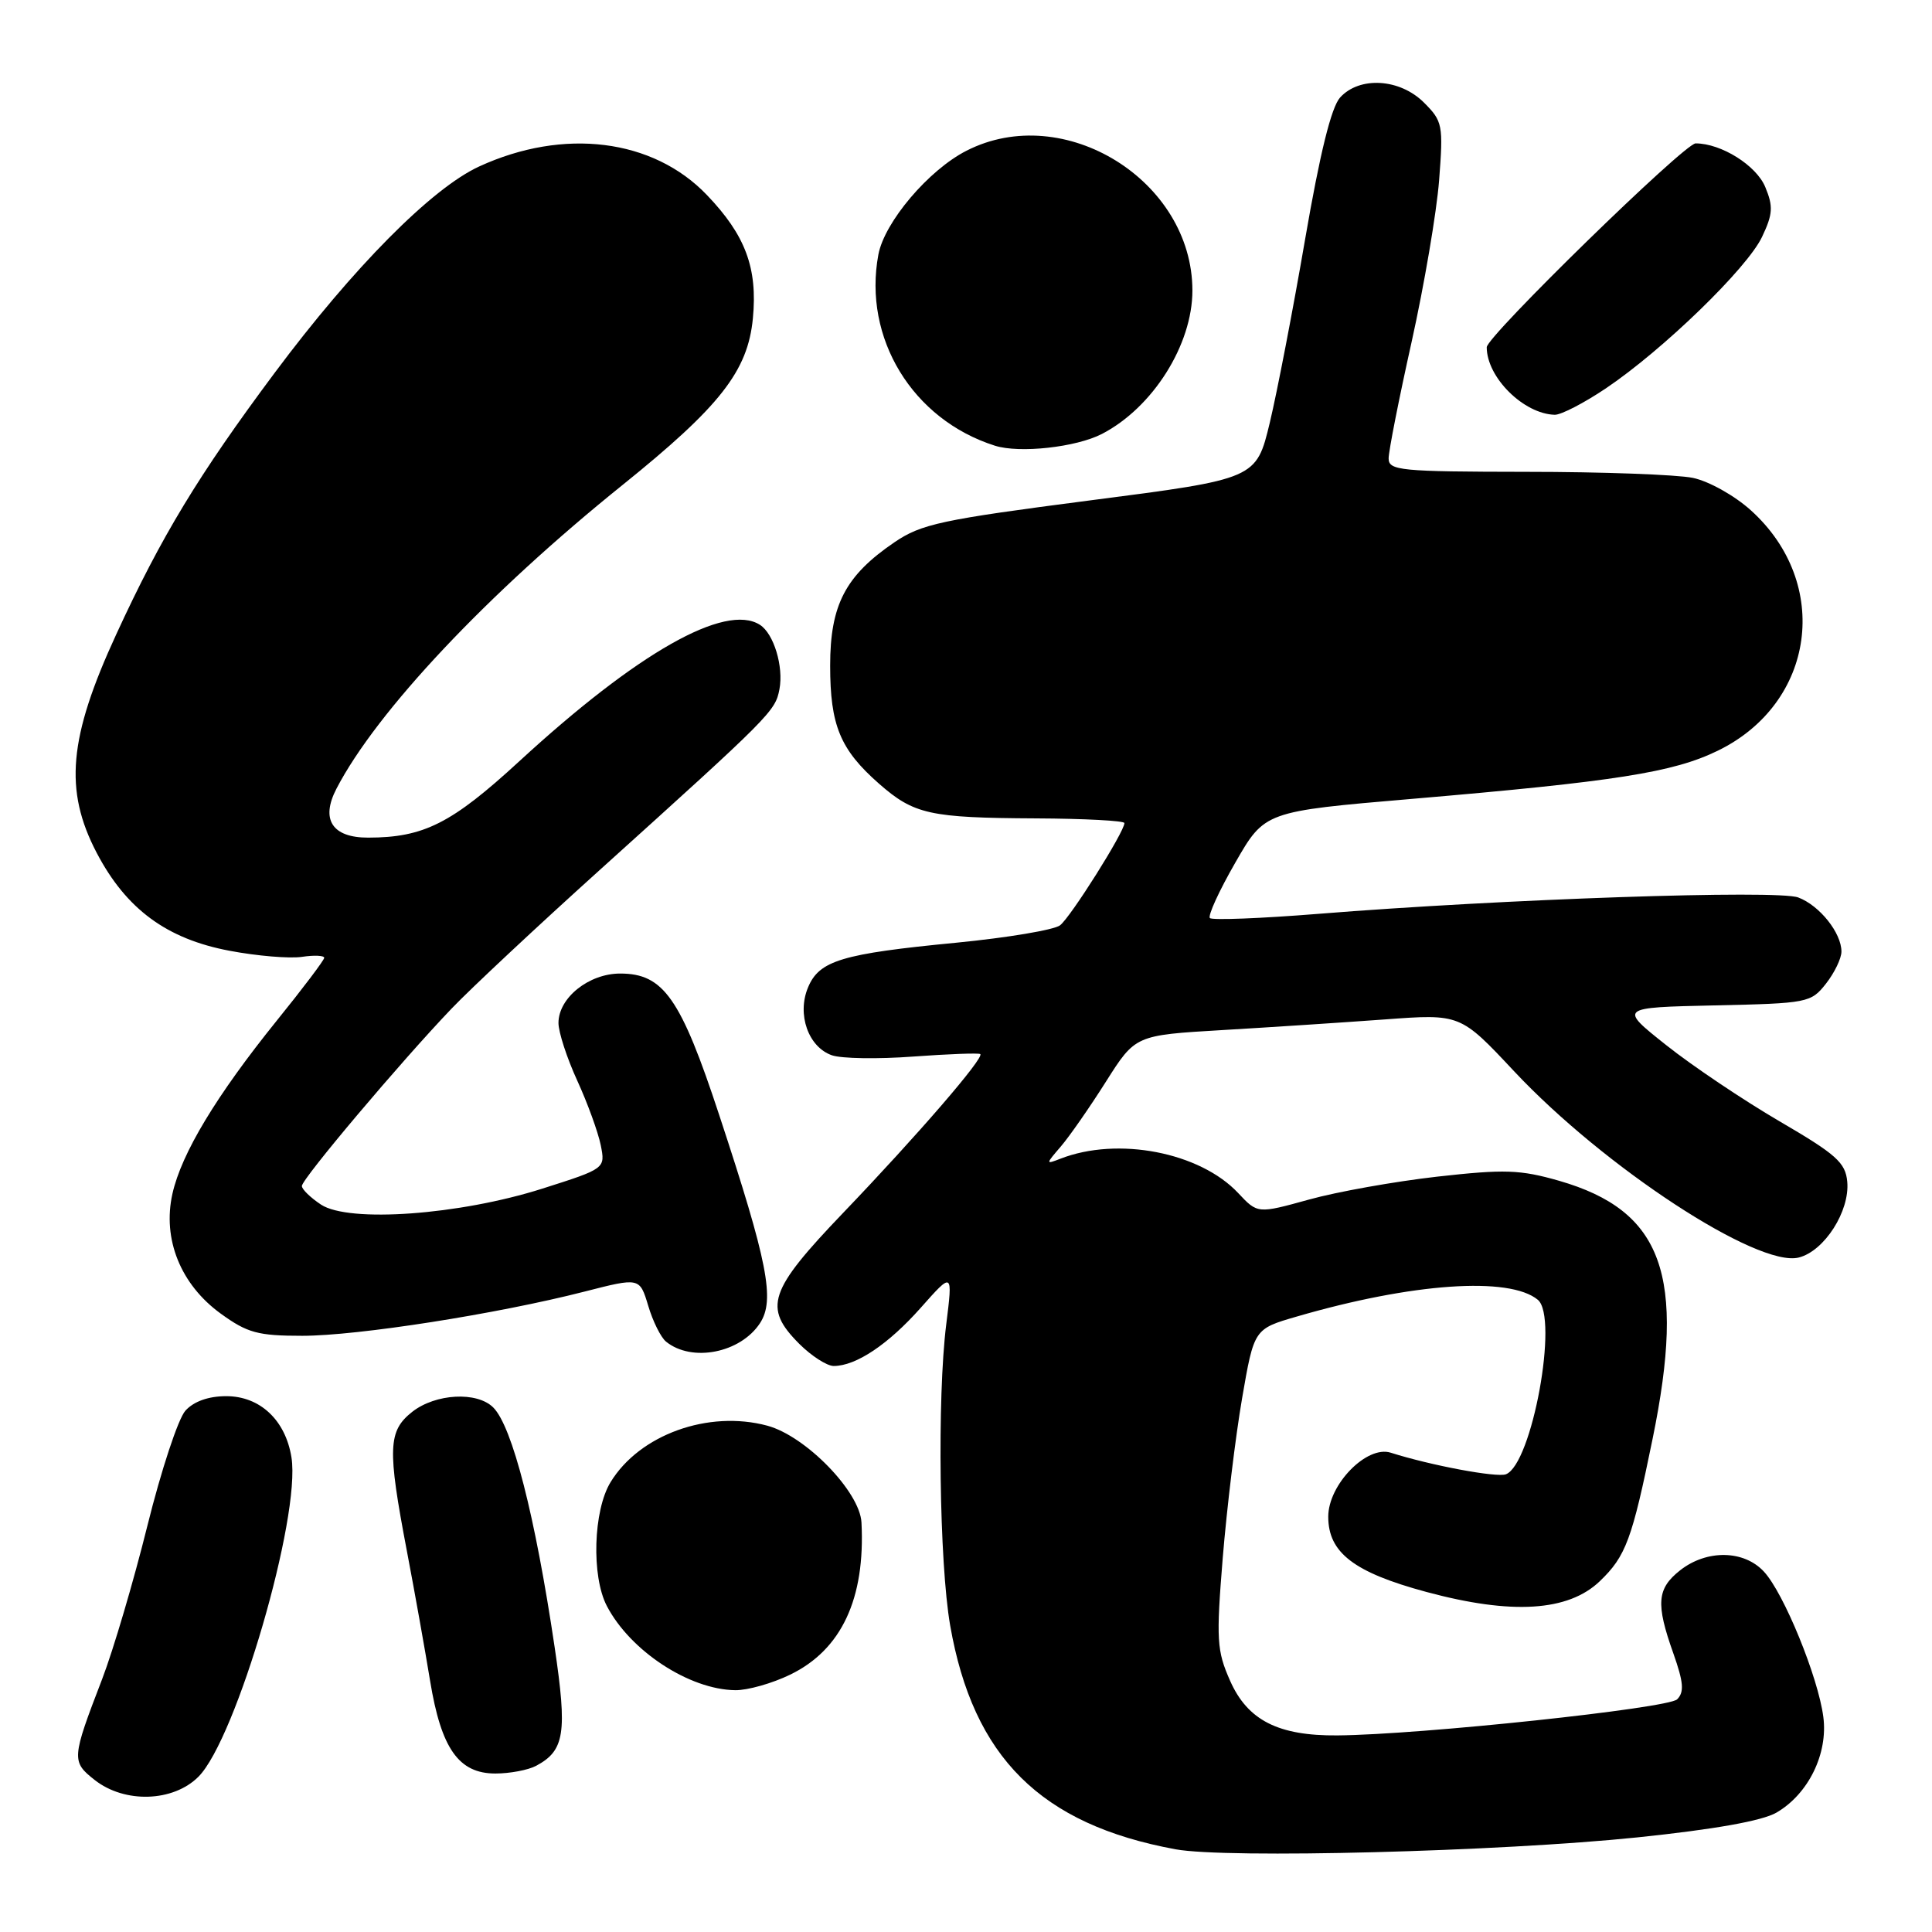 <?xml version="1.0" encoding="UTF-8" standalone="no"?>
<!DOCTYPE svg PUBLIC "-//W3C//DTD SVG 1.1//EN" "http://www.w3.org/Graphics/SVG/1.1/DTD/svg11.dtd" >
<svg xmlns="http://www.w3.org/2000/svg" xmlns:xlink="http://www.w3.org/1999/xlink" version="1.1" viewBox="0 0 256 256">
 <g >
 <path fill="currentColor"
d=" M 217.00 243.46 C 227.17 242.40 233.49 241.28 235.39 240.18 C 239.62 237.72 242.24 232.38 241.60 227.50 C 240.92 222.24 236.37 211.09 233.73 208.25 C 231.08 205.38 226.16 205.30 222.63 208.07 C 219.55 210.50 219.38 212.49 221.73 219.09 C 223.08 222.91 223.19 224.21 222.23 225.17 C 221.04 226.36 188.20 229.86 177.22 229.95 C 169.38 230.02 165.31 227.95 162.99 222.70 C 161.23 218.72 161.14 217.28 162.02 206.42 C 162.56 199.86 163.71 190.36 164.58 185.30 C 166.17 176.09 166.17 176.09 171.83 174.45 C 187.11 170.00 200.01 169.11 203.77 172.23 C 206.56 174.54 203.00 194.02 199.54 195.35 C 198.32 195.81 189.59 194.18 184.28 192.49 C 181.11 191.48 176.00 196.71 176.00 200.97 C 176.00 205.74 179.40 208.35 189.00 210.94 C 200.31 213.99 207.79 213.53 211.98 209.52 C 215.43 206.21 216.25 204.02 218.98 190.64 C 223.42 168.96 220.32 160.42 206.59 156.46 C 201.42 154.98 199.38 154.91 190.45 155.91 C 184.83 156.55 177.17 157.91 173.44 158.95 C 166.64 160.83 166.64 160.83 164.07 158.09 C 158.99 152.67 148.10 150.57 140.50 153.54 C 138.54 154.30 138.54 154.27 140.57 151.91 C 141.71 150.58 144.39 146.73 146.54 143.33 C 150.44 137.17 150.44 137.17 161.97 136.49 C 168.31 136.12 178.00 135.48 183.50 135.08 C 193.50 134.34 193.50 134.34 200.63 141.95 C 212.55 154.66 232.91 167.99 238.34 166.63 C 241.74 165.78 245.13 160.47 244.77 156.58 C 244.54 154.05 243.31 152.96 235.80 148.58 C 231.01 145.78 224.26 141.25 220.80 138.50 C 214.50 133.50 214.50 133.50 227.20 133.22 C 239.54 132.95 239.96 132.87 241.95 130.34 C 243.08 128.90 244.00 126.99 244.00 126.09 C 244.00 123.61 241.11 119.99 238.28 118.92 C 235.56 117.88 199.05 119.13 174.68 121.09 C 167.08 121.70 160.62 121.95 160.32 121.65 C 160.02 121.35 161.53 118.05 163.68 114.31 C 167.58 107.52 167.58 107.52 187.04 105.86 C 214.11 103.55 221.72 102.35 227.62 99.47 C 240.54 93.18 242.73 77.31 232.00 67.62 C 229.84 65.67 226.43 63.76 224.31 63.32 C 222.21 62.89 212.29 62.52 202.25 62.52 C 185.52 62.50 184.00 62.35 184.00 60.74 C 184.00 59.78 185.37 52.82 187.05 45.29 C 188.72 37.76 190.36 28.13 190.69 23.89 C 191.25 16.56 191.16 16.07 188.69 13.60 C 185.49 10.40 180.15 10.08 177.57 12.92 C 176.40 14.22 174.90 20.30 172.94 31.67 C 171.35 40.93 169.24 51.87 168.26 55.98 C 166.46 63.46 166.46 63.46 144.48 66.30 C 124.74 68.86 122.09 69.42 118.51 71.86 C 112.02 76.28 110.00 80.15 110.00 88.20 C 110.00 96.12 111.33 99.32 116.47 103.84 C 121.11 107.91 123.19 108.37 137.24 108.44 C 143.70 108.47 148.99 108.75 148.99 109.06 C 149.01 110.19 141.86 121.54 140.46 122.61 C 139.66 123.22 133.49 124.25 126.75 124.91 C 111.51 126.38 108.54 127.28 107.06 130.86 C 105.58 134.42 107.11 138.74 110.23 139.83 C 111.48 140.27 116.33 140.35 121.00 140.00 C 125.67 139.66 129.68 139.51 129.89 139.67 C 130.49 140.10 121.58 150.42 111.77 160.66 C 101.83 171.04 101.09 173.24 105.92 178.08 C 107.53 179.68 109.58 181.00 110.47 181.00 C 113.43 181.00 117.71 178.13 122.01 173.28 C 126.25 168.50 126.25 168.50 125.38 175.50 C 124.17 185.16 124.46 207.08 125.90 215.37 C 128.95 232.86 137.90 241.75 155.76 245.04 C 162.51 246.29 198.71 245.35 217.00 243.46 Z  M 26.29 235.43 C 31.30 230.42 39.88 200.99 38.62 193.11 C 37.83 188.17 34.45 185.00 29.98 185.00 C 27.63 185.00 25.68 185.69 24.57 186.92 C 23.61 187.98 21.35 194.84 19.53 202.17 C 17.71 209.50 15.01 218.65 13.53 222.50 C 9.48 233.02 9.45 233.42 12.55 235.86 C 16.52 238.98 22.94 238.78 26.29 235.43 Z  M 71.04 233.98 C 74.82 231.96 75.18 229.63 73.49 218.24 C 70.91 200.86 67.88 189.02 65.36 186.50 C 63.21 184.35 57.72 184.65 54.63 187.07 C 51.41 189.61 51.32 191.90 53.91 205.50 C 54.96 211.00 56.34 218.75 56.99 222.72 C 58.46 231.70 60.78 235.00 65.64 235.00 C 67.56 235.00 69.99 234.54 71.04 233.98 Z  M 104.70 221.90 C 111.50 218.61 114.67 211.83 114.15 201.73 C 113.93 197.65 106.76 190.28 101.67 188.91 C 93.86 186.81 84.74 190.10 80.90 196.40 C 78.61 200.15 78.35 208.86 80.41 212.80 C 83.52 218.76 91.33 223.88 97.43 223.96 C 99.05 223.98 102.32 223.06 104.70 221.90 Z  M 100.70 175.33 C 102.71 172.26 101.75 167.31 95.31 147.78 C 90.20 132.25 87.92 129.00 82.18 129.00 C 78.02 129.00 74.00 132.22 74.00 135.55 C 74.00 136.77 75.12 140.20 76.49 143.19 C 77.86 146.18 79.25 150.02 79.60 151.73 C 80.22 154.84 80.22 154.84 71.86 157.50 C 60.88 160.99 46.25 162.05 42.54 159.62 C 41.15 158.70 40.00 157.59 40.00 157.15 C 40.00 156.21 53.14 140.64 59.84 133.64 C 62.40 130.96 71.25 122.69 79.50 115.25 C 102.20 94.77 102.72 94.25 103.28 91.33 C 103.85 88.32 102.53 83.96 100.69 82.79 C 96.10 79.87 84.45 86.48 68.80 100.88 C 59.84 109.12 56.15 110.98 48.79 110.99 C 44.02 111.00 42.46 108.59 44.58 104.51 C 49.89 94.27 64.58 78.67 82.48 64.27 C 95.42 53.85 99.09 49.17 99.76 42.19 C 100.40 35.52 98.78 31.17 93.66 25.83 C 86.53 18.38 74.69 16.91 63.49 22.06 C 57.19 24.96 46.82 35.43 36.39 49.41 C 26.30 62.95 21.40 71.03 15.41 84.04 C 9.09 97.74 8.47 104.70 12.81 113.00 C 16.72 120.46 22.08 124.41 30.41 125.98 C 34.03 126.67 38.35 127.03 40.00 126.79 C 41.65 126.54 42.98 126.61 42.96 126.92 C 42.94 127.24 40.12 130.98 36.68 135.23 C 28.67 145.16 24.05 152.82 22.85 158.17 C 21.50 164.18 23.93 170.21 29.26 174.07 C 32.78 176.62 34.18 177.00 40.05 177.00 C 47.40 177.00 65.87 174.11 77.46 171.14 C 84.76 169.27 84.76 169.27 85.89 173.01 C 86.50 175.08 87.57 177.22 88.25 177.77 C 91.67 180.55 98.11 179.28 100.70 175.33 Z  M 146.01 57.50 C 152.75 54.01 158.00 45.69 158.00 38.50 C 158.00 23.92 140.98 13.38 128.07 19.97 C 123.05 22.52 117.20 29.42 116.39 33.73 C 114.32 44.79 120.91 55.60 131.84 59.06 C 135.10 60.09 142.58 59.27 146.01 57.50 Z  M 212.80 51.45 C 220.37 46.35 231.51 35.55 233.48 31.39 C 234.91 28.38 234.98 27.36 233.91 24.79 C 232.73 21.92 228.07 19.00 224.68 19.00 C 223.20 19.00 197.00 44.57 197.00 46.01 C 197.00 50.00 201.89 54.85 206.01 54.96 C 206.85 54.98 209.90 53.40 212.80 51.45 Z "/>
</g>
</svg>